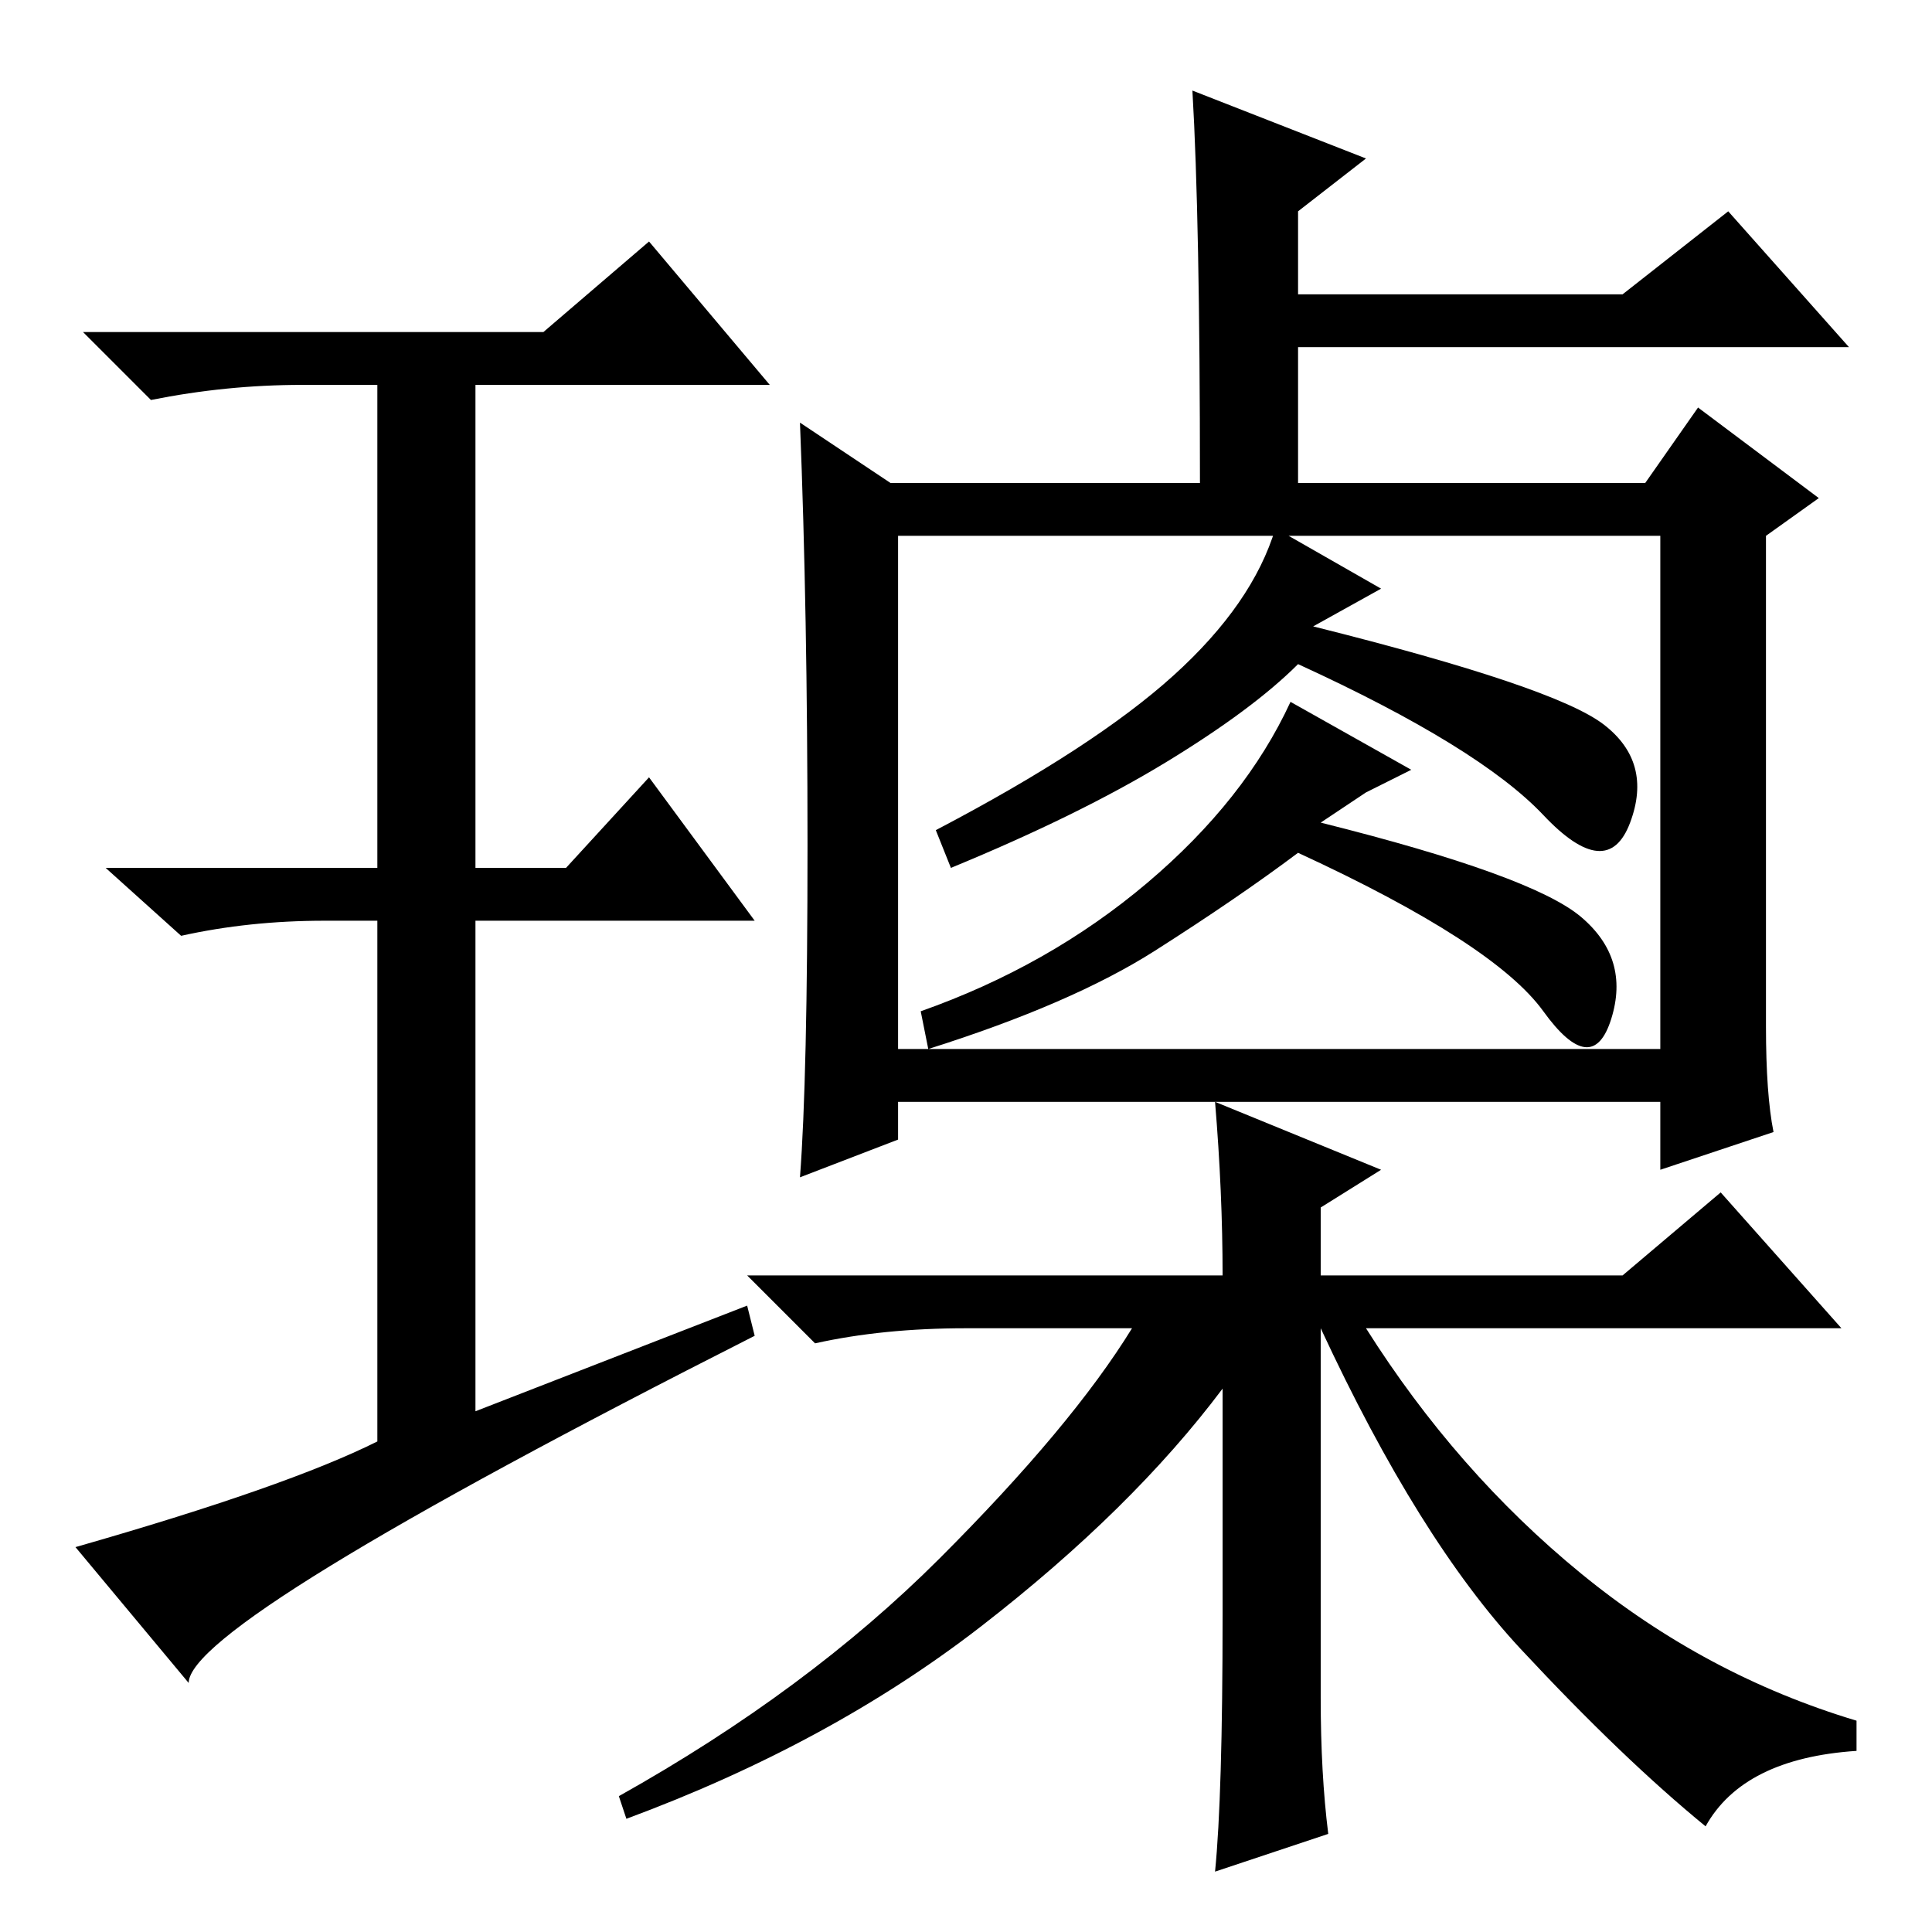 <?xml version="1.0" standalone="no"?>
<!DOCTYPE svg PUBLIC "-//W3C//DTD SVG 1.1//EN" "http://www.w3.org/Graphics/SVG/1.1/DTD/svg11.dtd" >
<svg xmlns="http://www.w3.org/2000/svg" xmlns:xlink="http://www.w3.org/1999/xlink" version="1.1" viewBox="0 -36 256 256">
  <g transform="matrix(1 0 0 -1 0 220)">
   <path fill="currentColor"
d="M119 117h101v68h-101v-68zM158 244l23 -9l-9 -7v-11h43l14 11l16 -18h-73v-18h46l7 10l16 -12l-7 -5v-65q0 -9 1 -14l-15 -5v9h-101v-5l-13 -5q1 13 1 44t-1 56l12 -8h41q0 35 -1 52zM99 83l1 -4q-75 -38 -75 -46l-15 18q28 8 40 14v69h-7q-10 0 -19 -2l-10 9h36v64h-10
q-10 0 -20 -2l-9 9h61l14 12l16 -19h-39v-64h12l11 12l14 -19h-37v-65zM175 31q0 -10 1 -18l-15 -5q1 10 1 34v30q-12 -16 -32 -31.5t-47 -25.5l-1 3q25 14 42.5 31.5t25.5 30.5h-22q-11 0 -20 -2l-9 9h63q0 11 -1 23l22 -9l-8 -5v-9h40l13 11l16 -18h-63q12 -19 28.5 -32.5
t36.5 -19.5v-4q-15 -1 -20 -10q-11 9 -24.5 23.5t-26.5 42.5v-49zM174 173q32 -8 38.5 -13t3.5 -13t-11.5 1t-32.5 20q-6 -6 -17.5 -13t-28.5 -14l-2 5q21 11 31.5 20.5t13.5 19.5l14 -8zM181 151l-6 -4q28 -7 34.5 -12.5t4 -13.5t-9 1t-32.5 21q-8 -6 -19 -13t-30 -13l-1 5
q17 6 30 17t19 24l16 -9z" />
  </g>

</svg>
